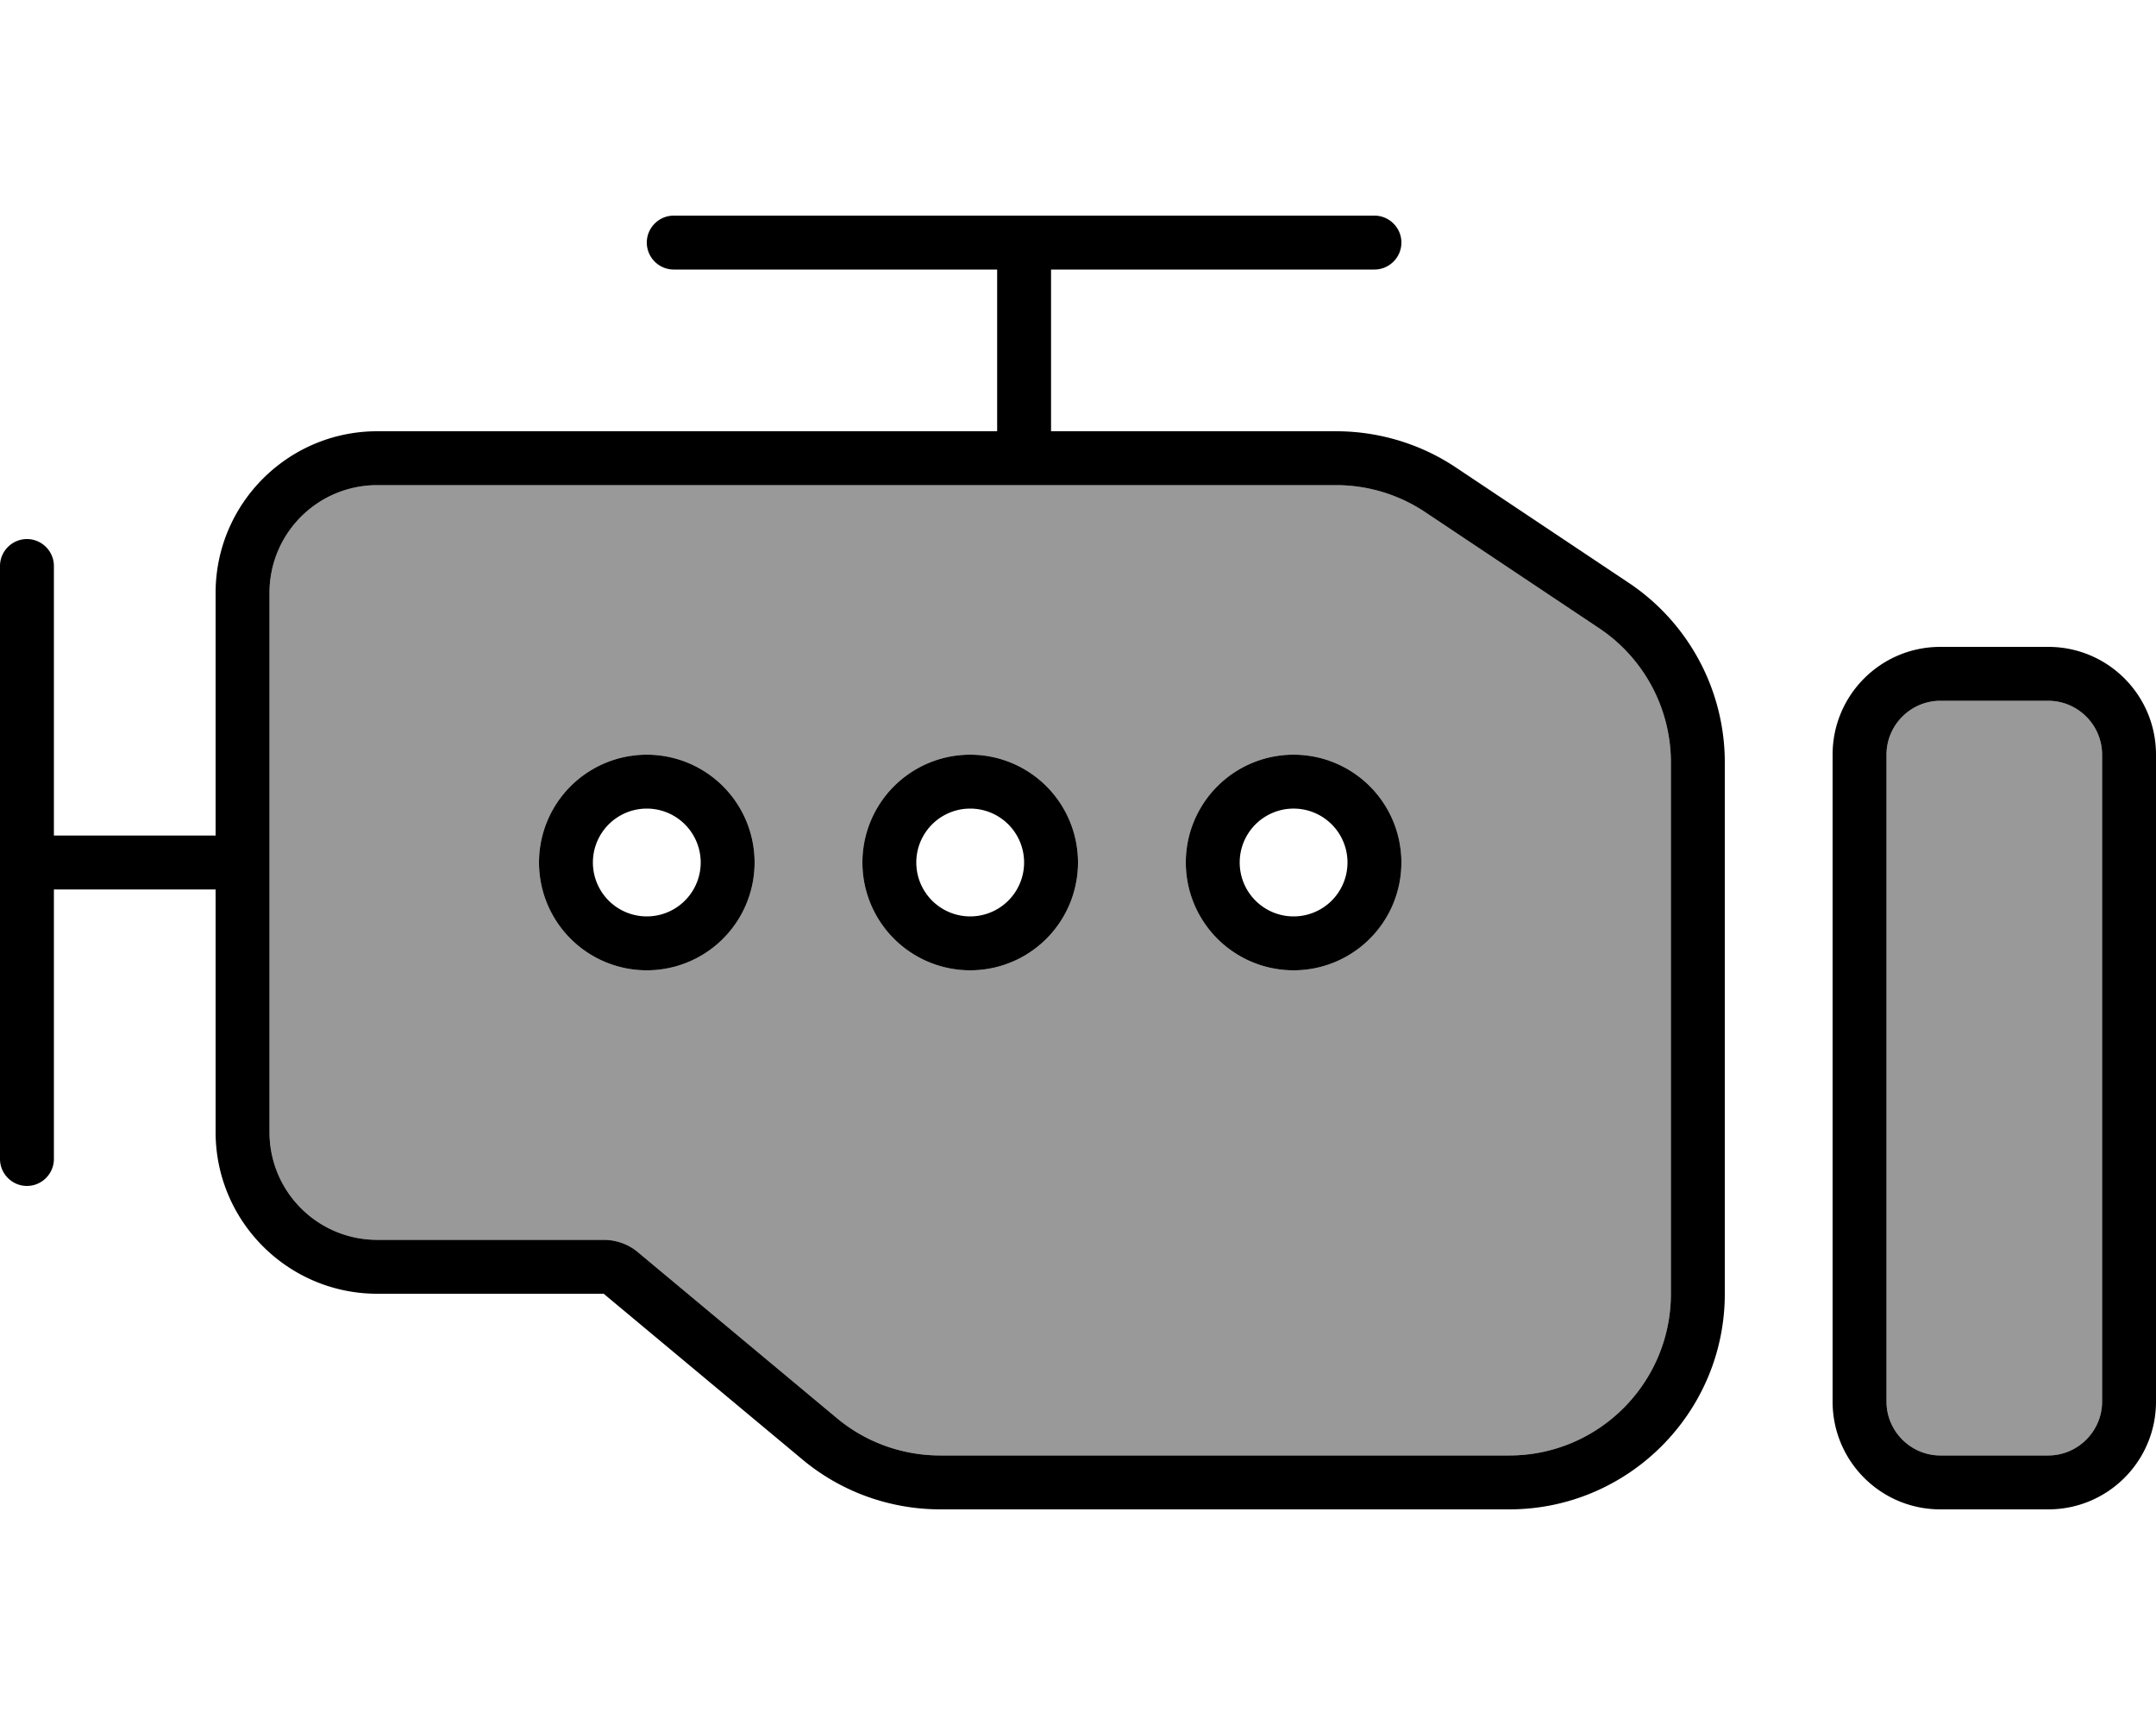 <svg fill="currentColor" xmlns="http://www.w3.org/2000/svg" viewBox="0 0 640 512"><!--! Font Awesome Pro 6.7.2 by @fontawesome - https://fontawesome.com License - https://fontawesome.com/license (Commercial License) Copyright 2024 Fonticons, Inc. --><defs><style>.fa-secondary{opacity:.4}</style></defs><path class="fa-secondary" d="M80 176l0 72 0 16 0 72c0 17.7 14.3 32 32 32l67.2 0c3.7 0 7.4 1.3 10.2 3.7l59 49.2c8.6 7.2 19.5 11.1 30.7 11.1L448 432c26.5 0 48-21.5 48-48l0-157.7c0-16-8-31-21.4-39.9l-51.4-34.3c-7.9-5.3-17.1-8.1-26.6-8.1L336 144l-32 0-144 0-48 0c-17.7 0-32 14.3-32 32zm144 80a32 32 0 1 1 -64 0 32 32 0 1 1 64 0zm96 0a32 32 0 1 1 -64 0 32 32 0 1 1 64 0zm96 0a32 32 0 1 1 -64 0 32 32 0 1 1 64 0zm144-32l0 192c0 8.8 7.2 16 16 16l32 0c8.8 0 16-7.2 16-16l0-192c0-8.8-7.2-16-16-16l-32 0c-8.8 0-16 7.2-16 16z"/><path class="fa-primary" d="M416 72c0 4.4-3.6 8-8 8l-96 0 0 48 24 0 60.6 0c12.6 0 25 3.7 35.5 10.7L483.5 173c17.8 11.9 28.5 31.9 28.5 53.3L512 384c0 35.3-28.7 64-64 64l-168.8 0c-15 0-29.5-5.2-41-14.8l-59-49.2L112 384c-26.5 0-48-21.5-48-48l0-72-48 0 0 80c0 4.4-3.6 8-8 8s-8-3.6-8-8L0 168c0-4.4 3.6-8 8-8s8 3.6 8 8l0 80 48 0 0-72c0-26.5 21.5-48 48-48l48 0 136 0 0-48-96 0c-4.4 0-8-3.6-8-8s3.6-8 8-8l104 0 104 0c4.4 0 8 3.6 8 8zM80 248l0 16 0 72c0 17.7 14.3 32 32 32l67.2 0c3.7 0 7.4 1.3 10.2 3.7l59 49.2c8.6 7.2 19.5 11.1 30.7 11.1L448 432c26.5 0 48-21.5 48-48l0-157.7c0-16-8-31-21.4-39.9l-51.4-34.3c-7.9-5.3-17.1-8.1-26.6-8.1L336 144l-32 0-144 0-48 0c-17.7 0-32 14.3-32 32l0 72zm176 8a32 32 0 1 1 64 0 32 32 0 1 1 -64 0zm32 16a16 16 0 1 0 0-32 16 16 0 1 0 0 32zm96-48a32 32 0 1 1 0 64 32 32 0 1 1 0-64zm16 32a16 16 0 1 0 -32 0 16 16 0 1 0 32 0zm-240 0a32 32 0 1 1 64 0 32 32 0 1 1 -64 0zm32 16a16 16 0 1 0 0-32 16 16 0 1 0 0 32zm384-64c-8.8 0-16 7.2-16 16l0 192c0 8.8 7.2 16 16 16l32 0c8.8 0 16-7.2 16-16l0-192c0-8.8-7.2-16-16-16l-32 0zm-32 16c0-17.7 14.3-32 32-32l32 0c17.7 0 32 14.3 32 32l0 192c0 17.7-14.3 32-32 32l-32 0c-17.7 0-32-14.3-32-32l0-192z"/></svg>